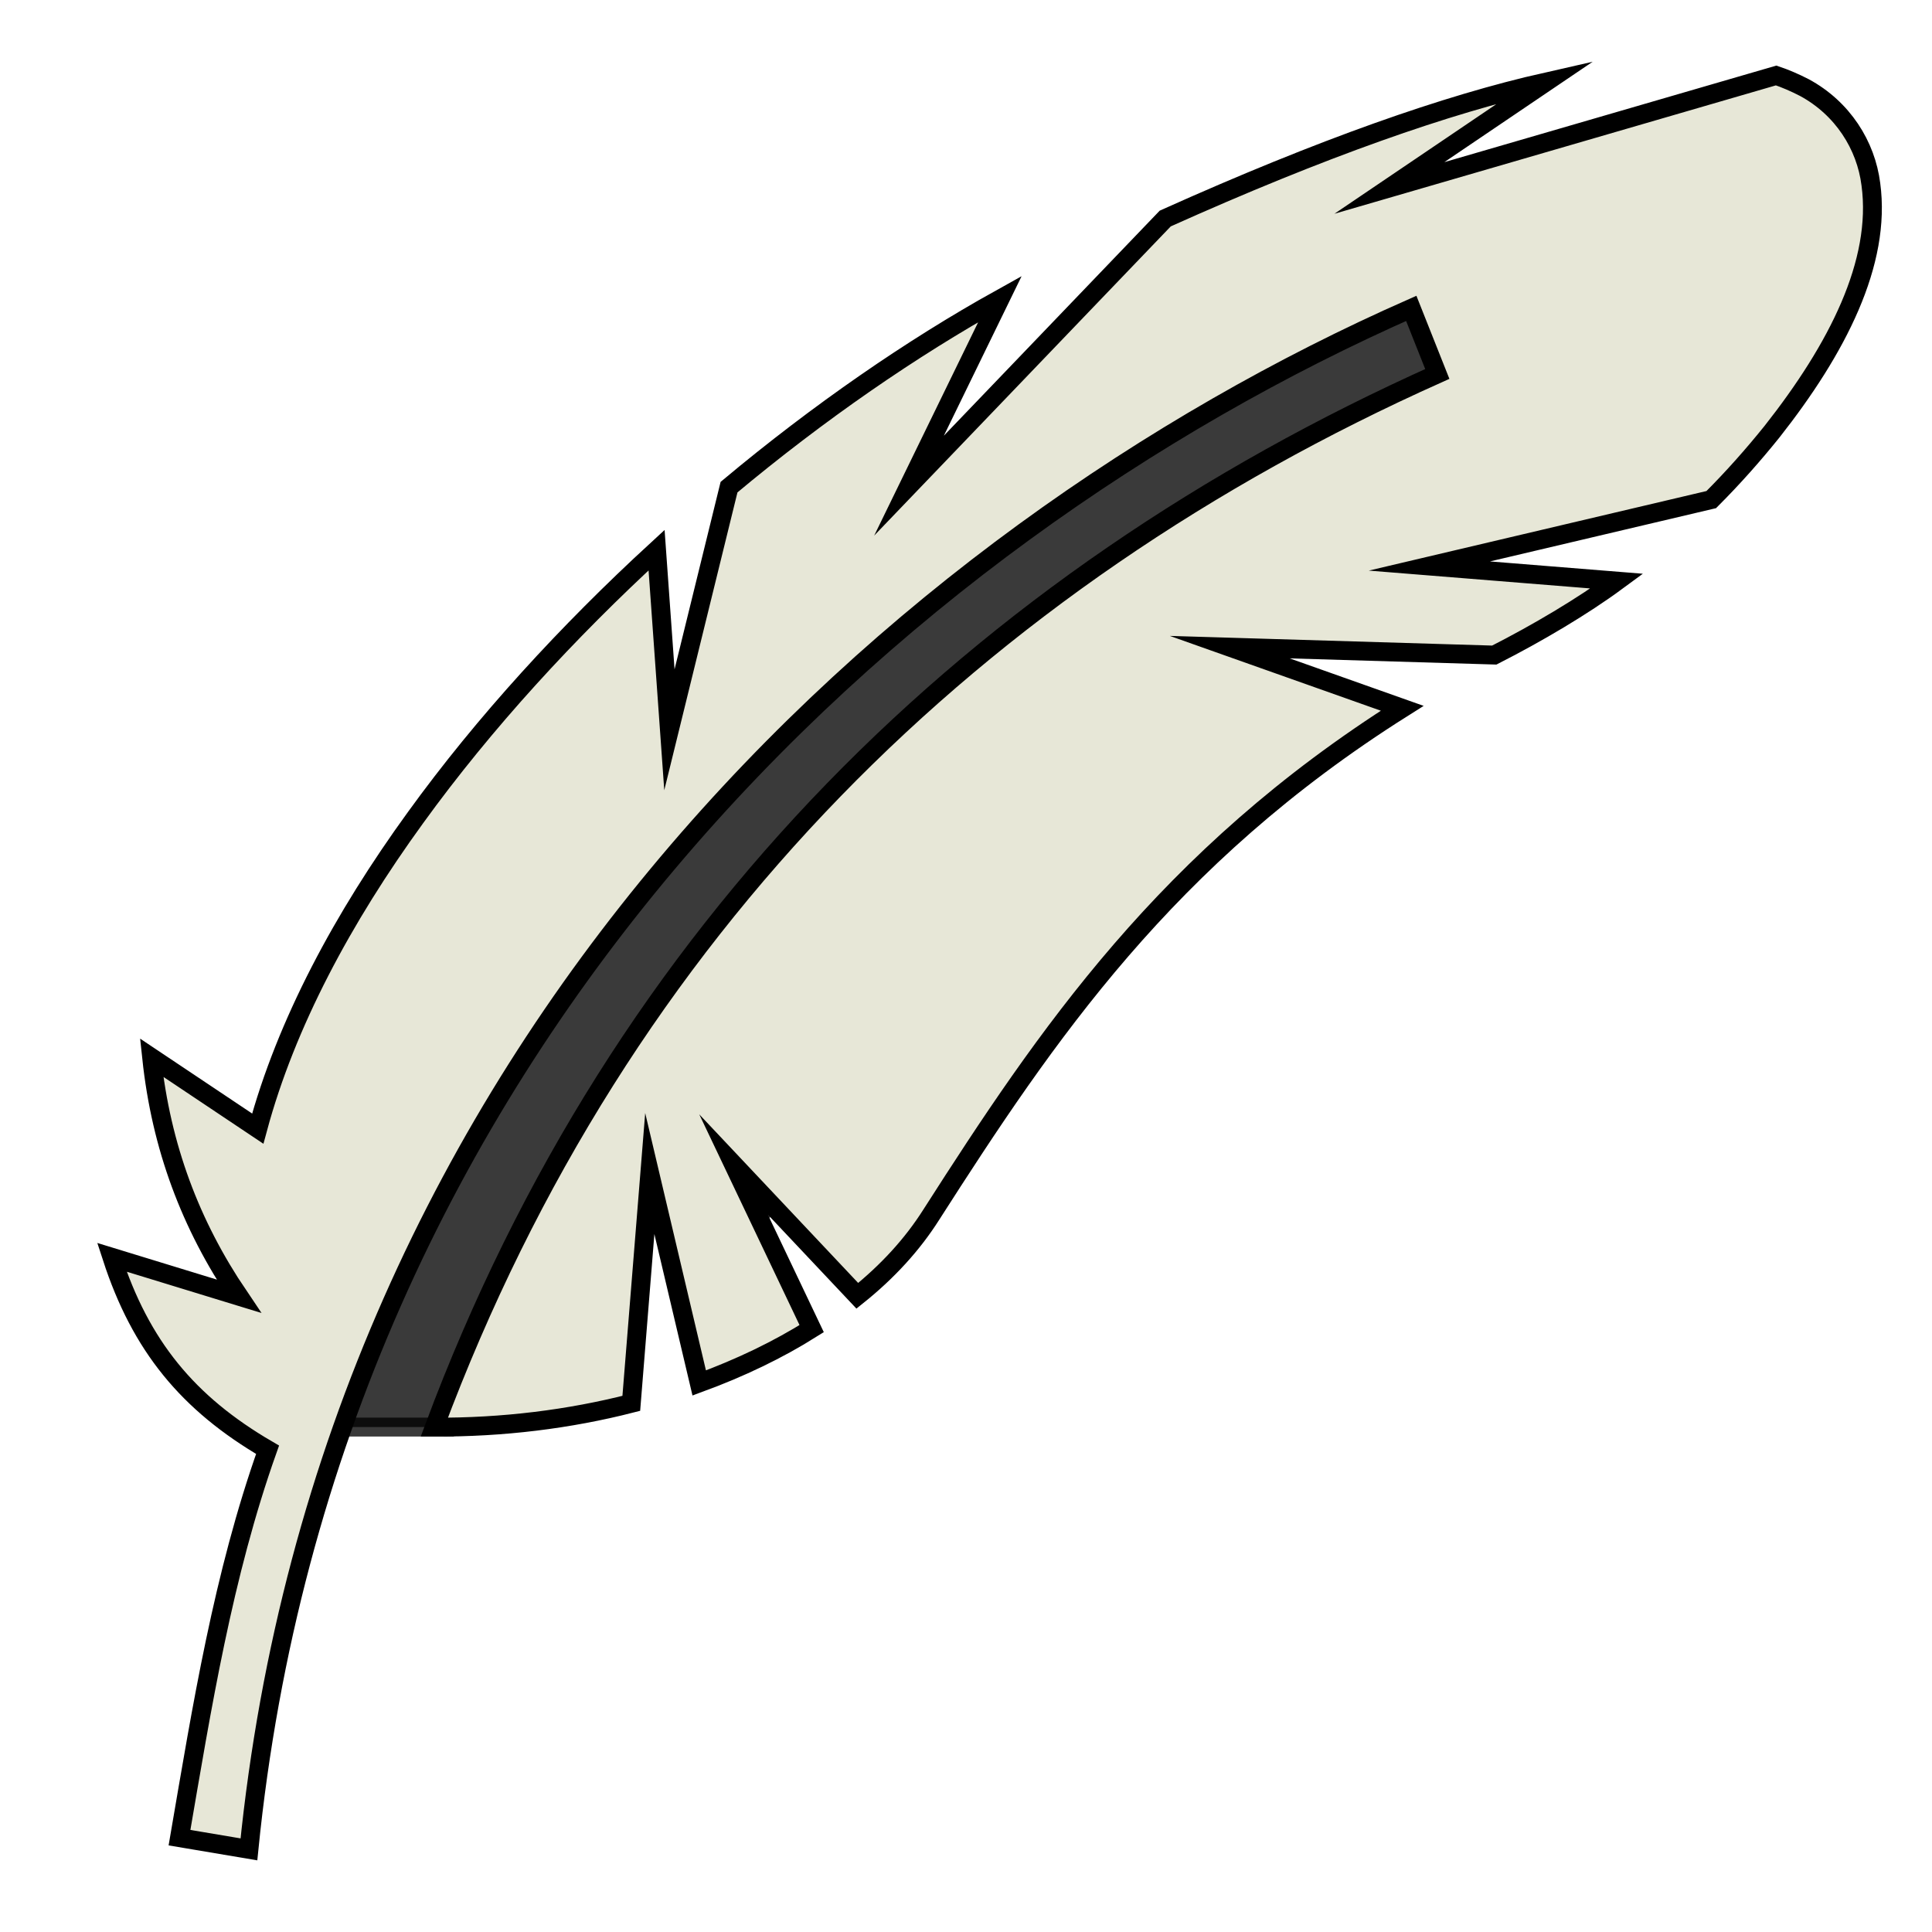 <?xml version="1.0" encoding="utf-8"?>
<!-- Generator: Adobe Illustrator 26.2.1, SVG Export Plug-In . SVG Version: 6.00 Build 0)  -->
<svg version="1.1" xmlns="http://www.w3.org/2000/svg" xmlns:xlink="http://www.w3.org/1999/xlink" x="0px" y="0px"
	 viewBox="0 0 512 512" style="enable-background:new 0 0 512 512;" xml:space="preserve">
<style type="text/css">
	.st0{opacity:0.77;stroke:#000000;stroke-width:5;stroke-miterlimit:10;}
	.st1{fill:#E7E7D7;stroke:#000000;stroke-width:5;stroke-miterlimit:10;}
</style>
<g id="Слой_2">
	<polygon class="st0" points="410.67,74.92 410.67,119.51 381.9,119.51 193.37,330.82 159.29,300.41 118.76,378.19 74.01,378.19 
		140.64,239.47 149.99,244.34 318.63,55.33 340.58,74.92 	"/>
</g>
<g id="Слой_3">
	<path class="st1" d="M470.7,20L368.2,49.81l41.5-28.09c-26.2,5.92-59.3,17.5-100.9,36.19l-67.9,70.79L265,79.25
		c-23.3,12.96-48,29.95-71.8,49.85l-15.8,64.3l-3.4-47.6c-23.5,21.6-45.6,45.6-63.9,70.9c-19.23,26.5-34.26,54.5-41.79,82.4
		l-28.12-18.8c2.52,23.7,10.31,44.3,23.09,63.2l-33.62-10.3c7.64,23.5,20.13,38.7,41.25,51C59.08,417.5,53.53,452.3,47.57,487
		l18.4,3.1C87.31,277.4,237.9,141.8,374,81.72l6.9,17.38c-121.7,54.5-216.3,146.5-265.8,279.1c18.1,0.1,35.8-2.1,52.2-6.3l4.9-60.9
		l13.1,55.5c10.9-4,20.9-8.8,29.8-14.4l-20.7-43.5l32.8,34.8c8-6.4,14.6-13.6,19.6-21.5c30.4-47.5,62.2-94.7,124.8-134.2l-45.7-16.2
		l70.1,2.1c11.4-5.8,23.4-12.9,32.5-19.6l-49.7-4l74.7-17.6c5.8-5.8,11.2-11.9,16.1-18c17.3-21.94,29-44.78,26.2-65.55
		c-1.3-10.39-7.5-20.16-17.6-25.63C475.7,21.92,473,20.77,470.7,20L470.7,20z"/>
</g>
</svg>
